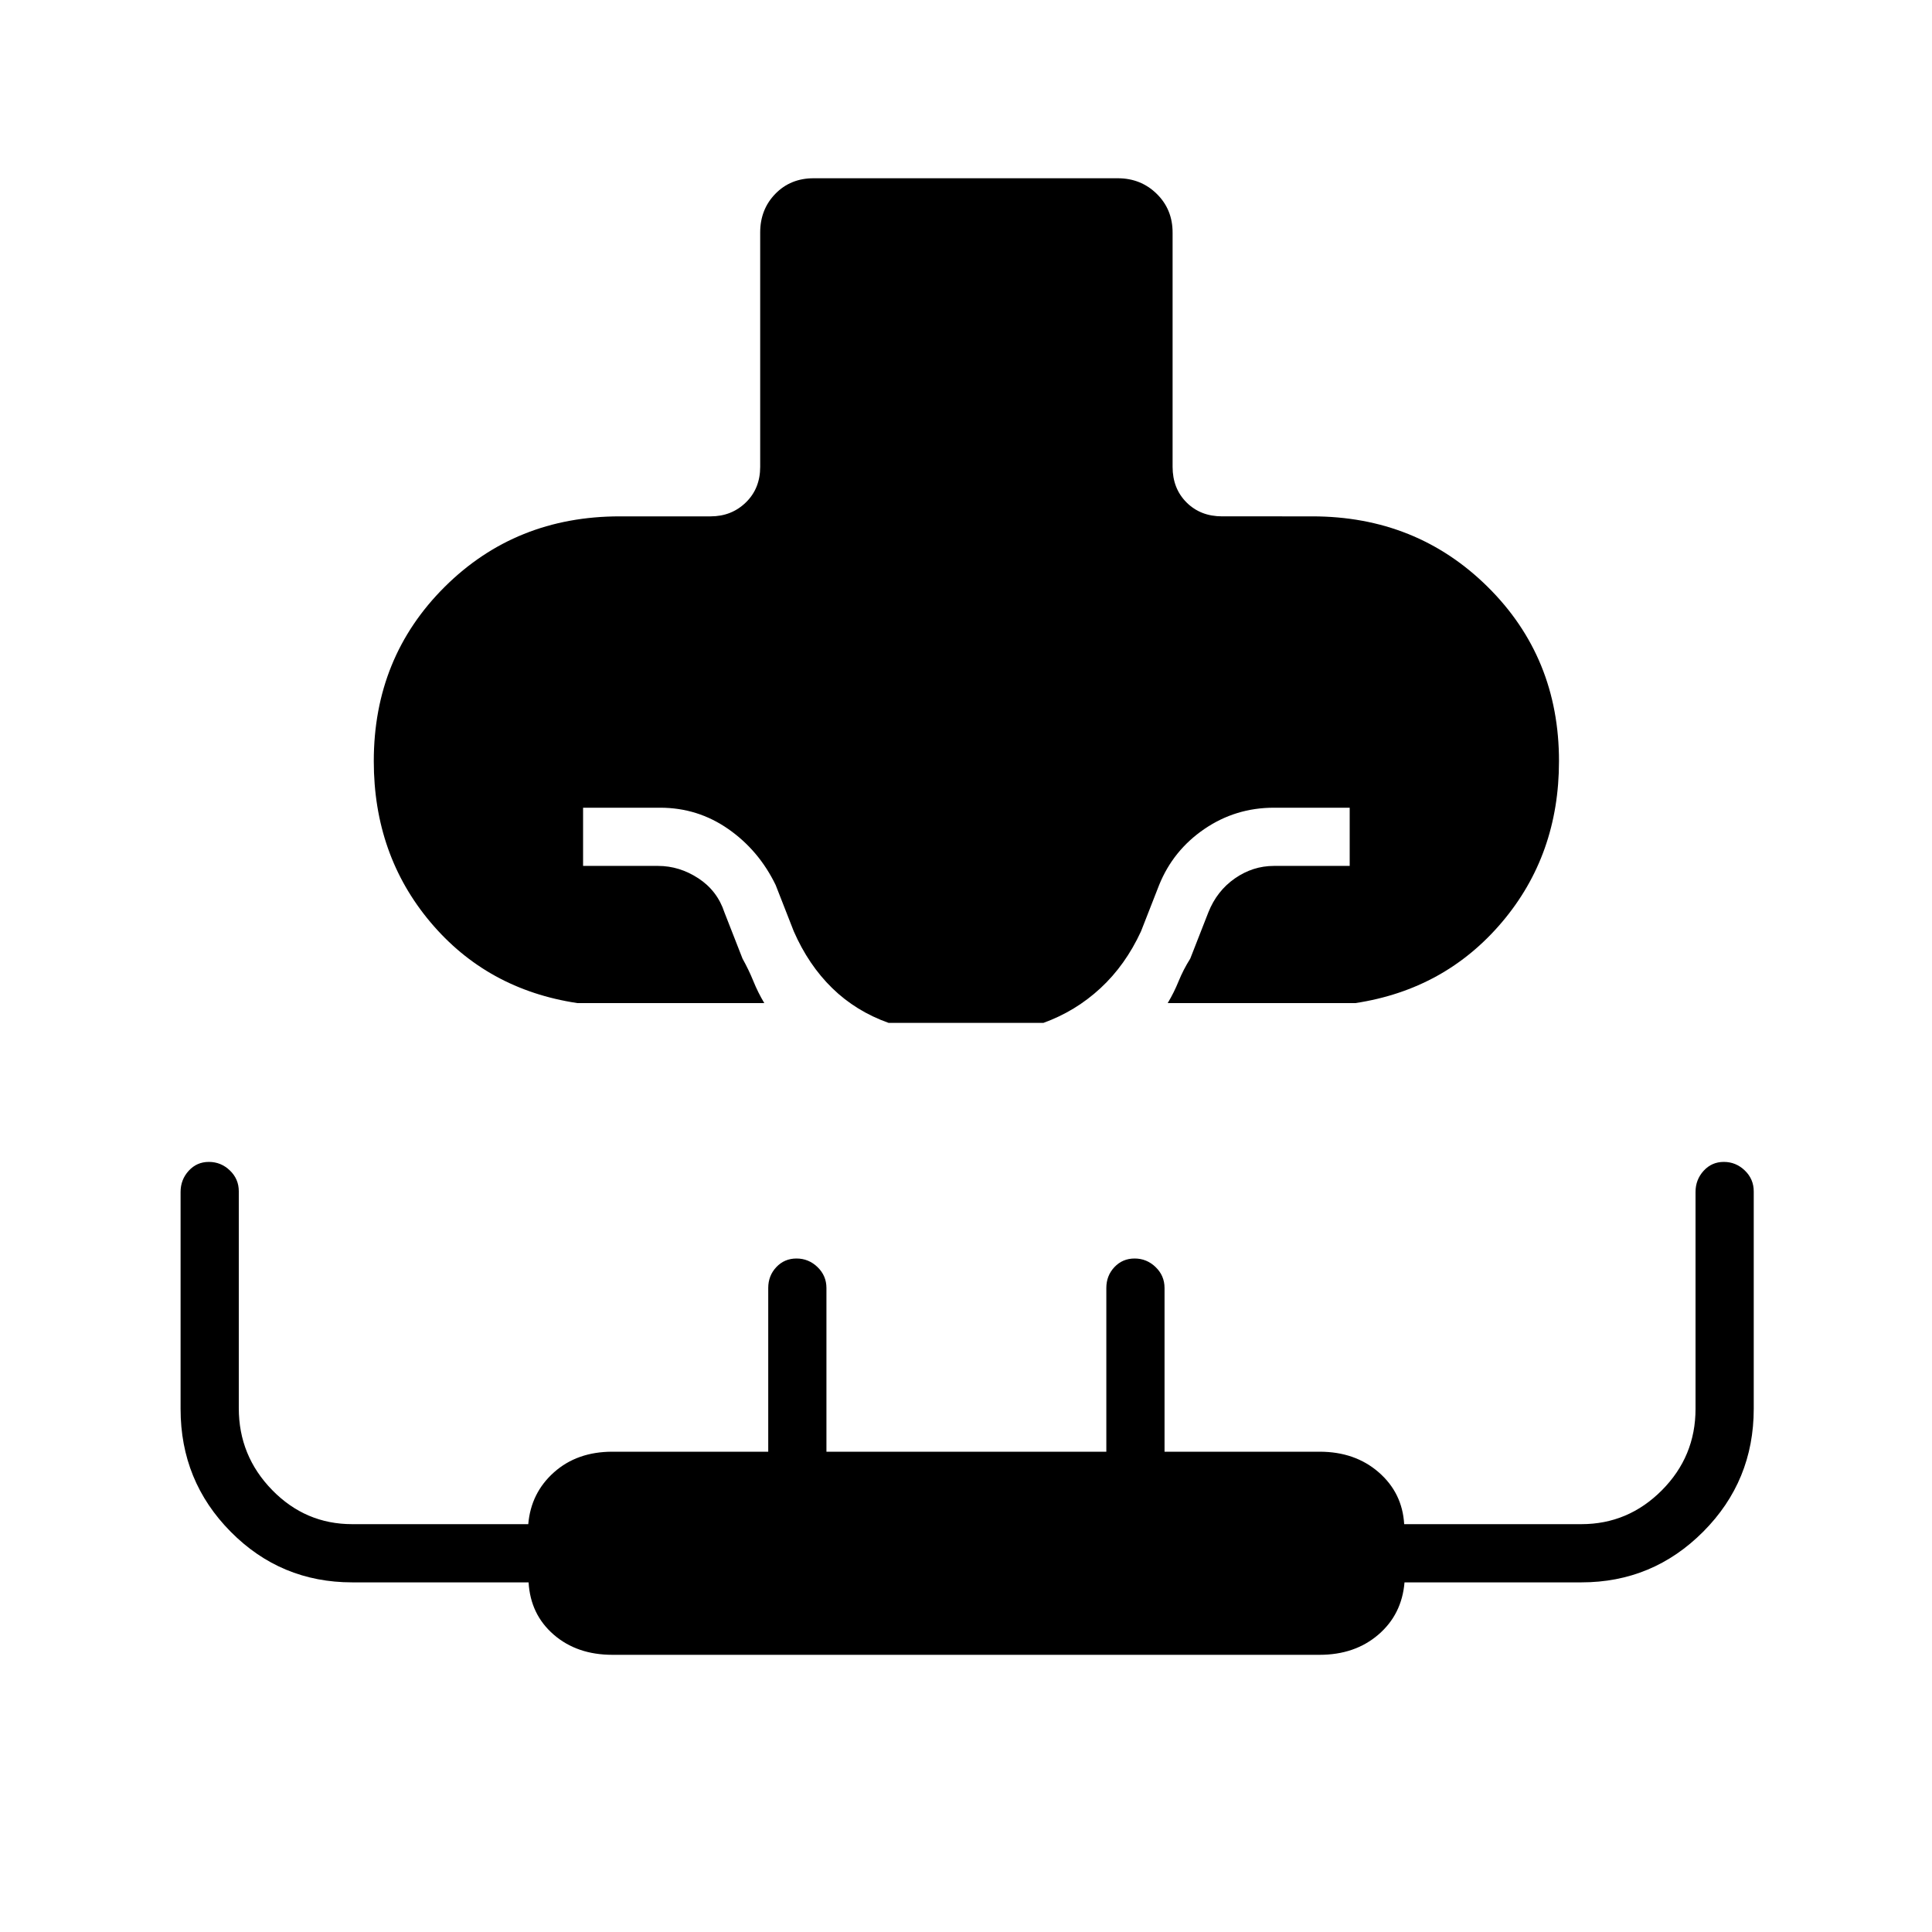 <svg xmlns="http://www.w3.org/2000/svg" height="20" viewBox="0 96 960 960" width="20"><path d="M286.843 594.423q-44.843-6.769-72.978-40.211-28.134-33.443-28.134-80.001 0-51.557 35.23-86.596 35.231-35.038 87.039-35.038h45.115q10.385 0 17.5-6.923 7.116-6.923 7.116-17.693V211.538q0-11.492 7.53-19.227 7.531-7.734 19.006-7.734H555.41q11.475 0 19.359 7.734 7.885 7.735 7.885 19.227v116.423q0 10.77 6.923 17.693 6.923 6.923 17.692 6.923H652q51.808 0 87.231 35.038 35.423 35.039 35.423 86.596 0 46.558-28.327 80.001-28.327 33.442-72.785 40.211h-93.311q3.126-5.223 5.428-10.9 2.303-5.677 5.764-11.177l9-23q4.243-10.658 13.171-16.867 8.929-6.21 19.406-6.21h37.654v-28.923H633q-19.079 0-34.578 10.596-15.499 10.596-22.461 27.827l-9 23q-7.73 16.769-20.134 28.25-12.404 11.481-28.366 17.25h-76.922q-16.212-5.769-27.991-17.25t-19.125-28.25l-9-23q-8.346-17.231-23.536-27.827-15.19-10.596-33.887-10.596h-38.269v28.923H327q10.593 0 20.008 6.154t12.953 16.923l9 23q3.077 5.5 5.38 11.177 2.302 5.677 5.428 10.9h-92.926Zm17.465 323.846q-17.621 0-29.175-10.026-11.555-10.027-12.479-25.974H175q-35.465 0-60.367-25.153-24.902-25.153-24.902-60.976V688.28q0-6.088 4.02-10.511 4.02-4.423 10.038-4.423 6.019 0 10.442 4.254 4.423 4.253 4.423 10.332v107.797q0 23.641 16.55 40.629 16.551 16.988 39.796 16.988h87.492q1.325-15.561 12.804-25.781 11.478-10.219 29.012-10.219h77.423V736q0-6.108 4.02-10.381 4.02-4.273 10.038-4.273 6.019 0 10.442 4.273T410.654 736v81.346h139.077V736q0-6.108 4.02-10.381 4.02-4.273 10.038-4.273 6.019 0 10.442 4.273T578.654 736v81.346h77.038q17.621 0 29.368 10.219 11.746 10.22 12.671 25.781h88.038q23.246 0 39.988-16.818 16.743-16.819 16.743-40.46V688.271q0-6.079 4.02-10.502 4.021-4.423 10.039-4.423T867 677.619q4.423 4.273 4.423 10.381v108q0 35.882-25.094 61.076-25.095 25.193-60.56 25.193h-87.876q-1.326 15.947-12.996 25.974-11.671 10.026-29.205 10.026H304.308Z"/></svg>